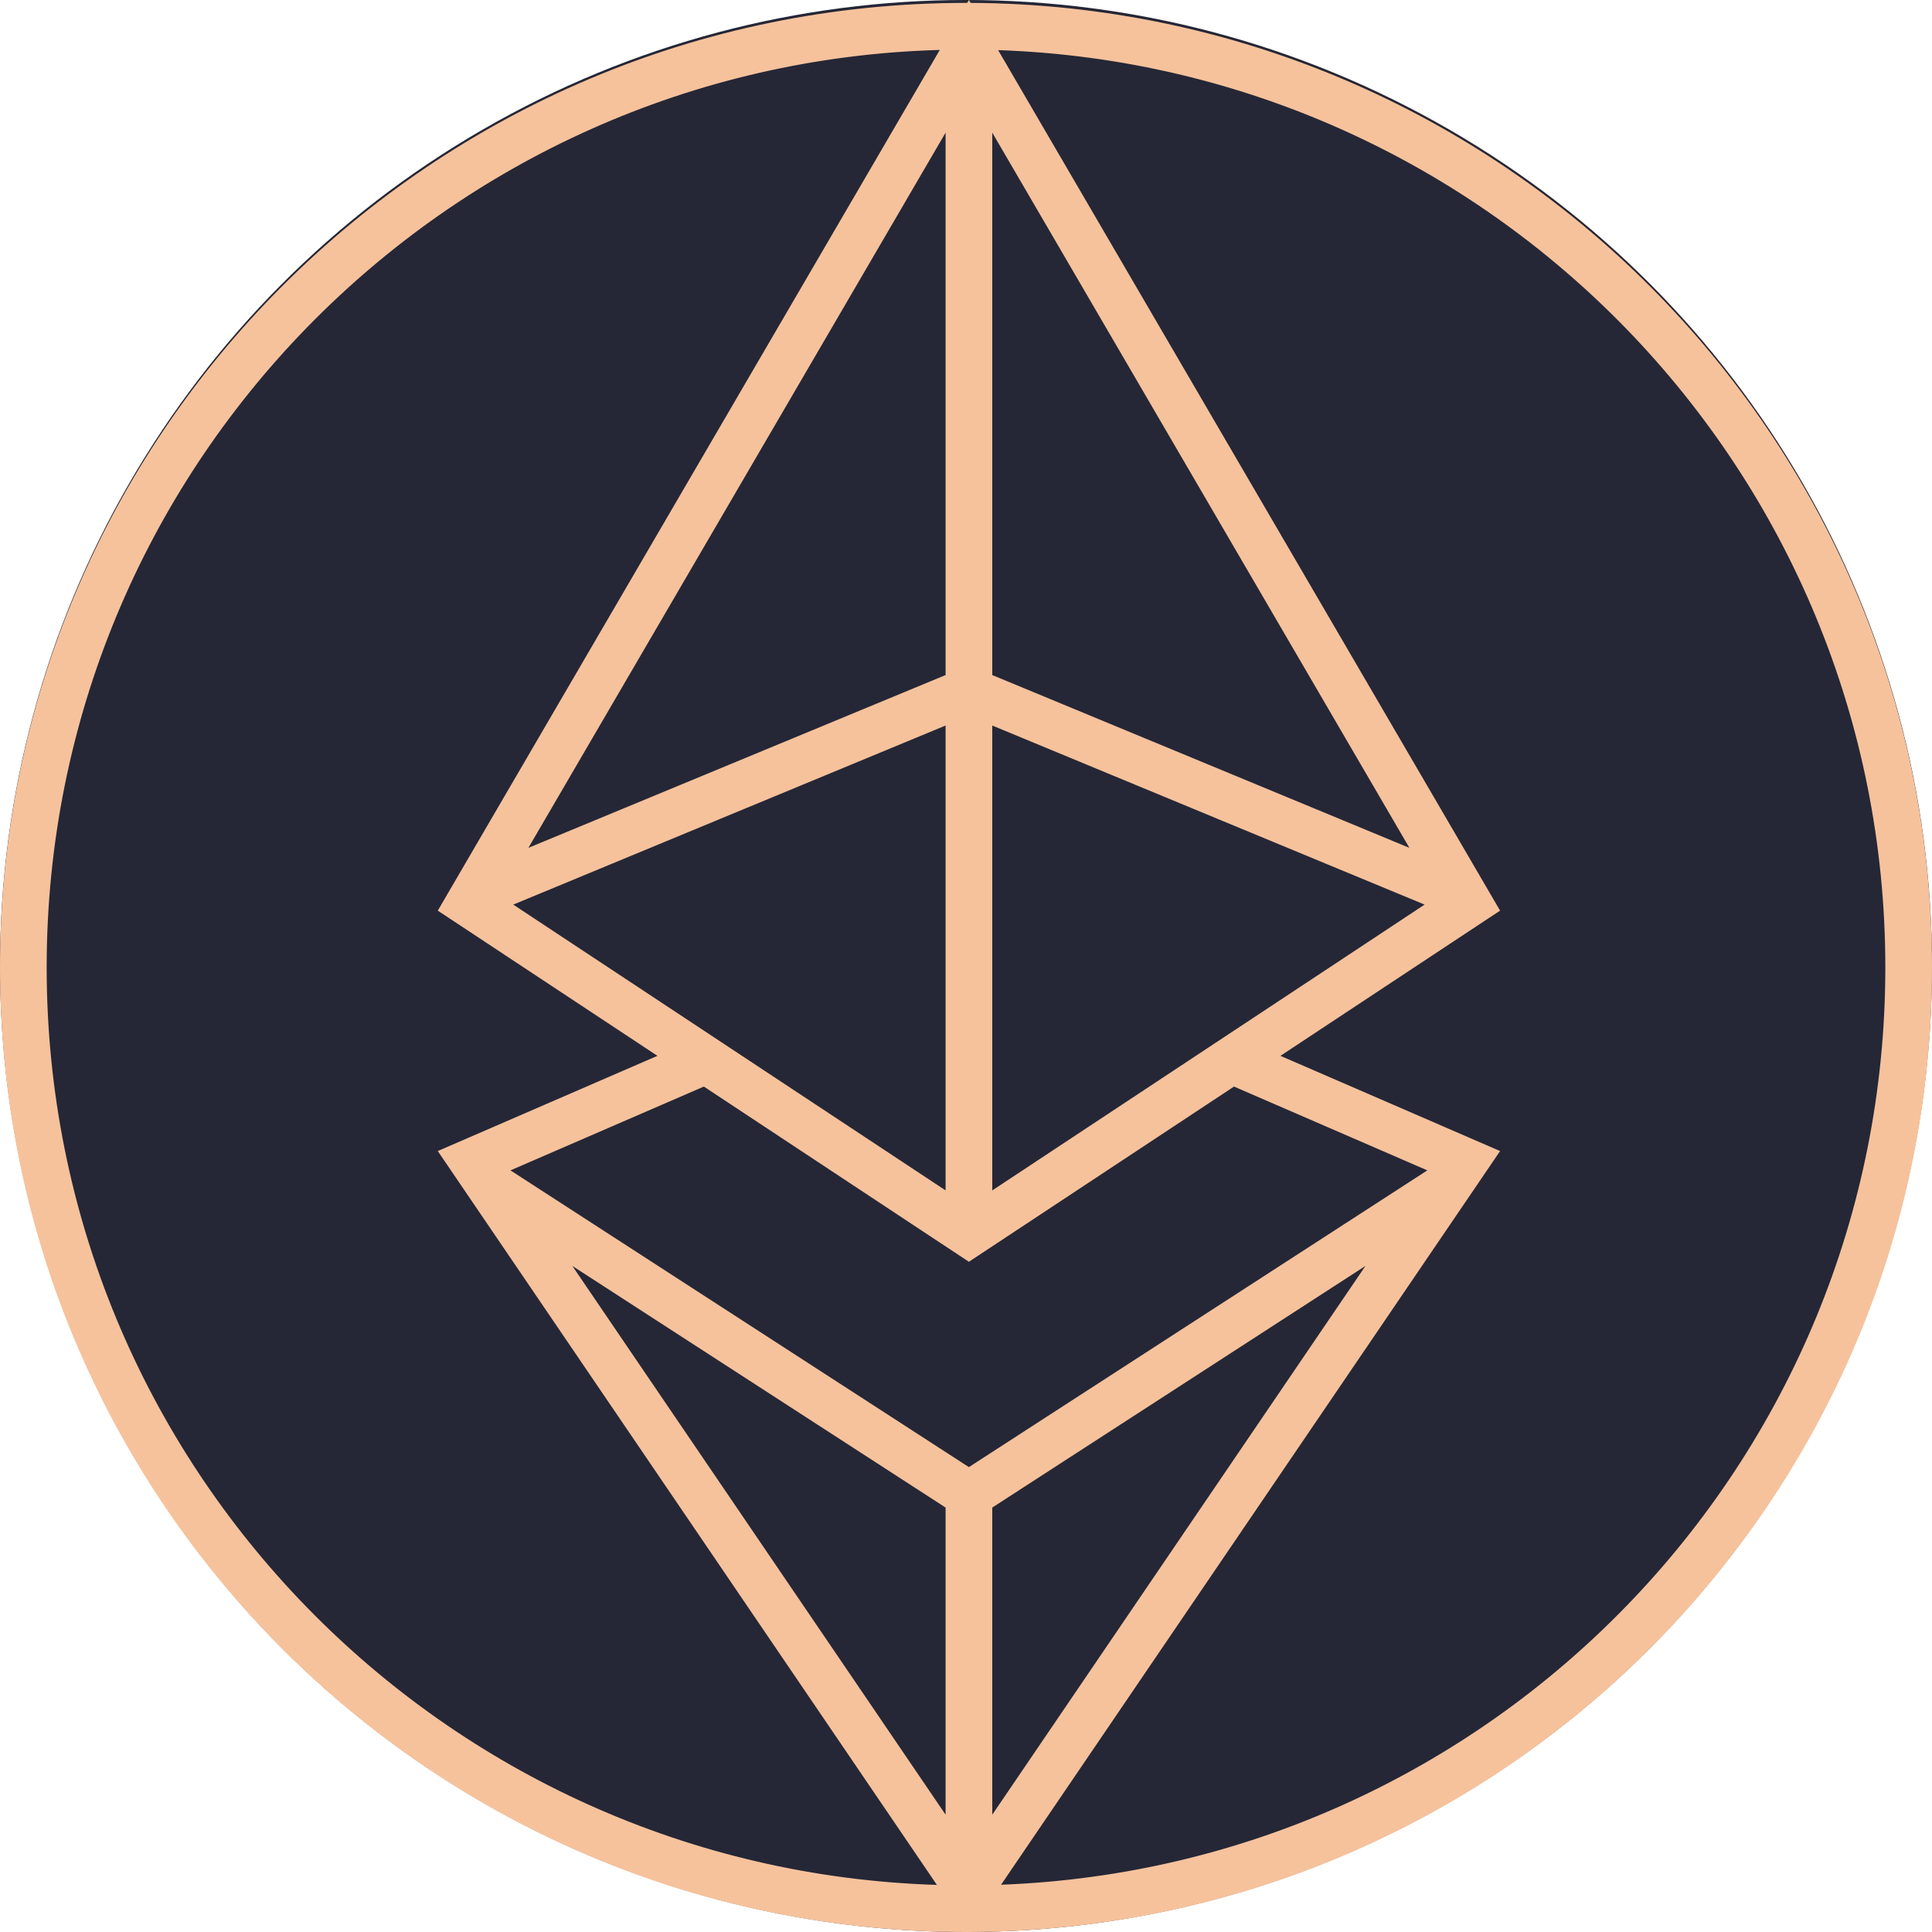 <svg width="32" height="32" viewBox="0 0 32 32" fill="none" xmlns="http://www.w3.org/2000/svg">
<circle cx="16" cy="16" r="16" fill="#252736"/>
<path fill-rule="evenodd" clip-rule="evenodd" d="M16.02 0.048C16.014 0.048 16.007 0.048 16 0.048C7.163 0.048 0 7.201 0 16.024C0 24.847 7.163 32 16 32C16.016 32 16.032 32 16.048 32H16.048C24.863 31.974 32 24.831 32 16.024C32 7.226 24.878 0.09 16.077 0.048L16.048 0L16.02 0.048ZM7.251 15.083L10.889 17.488L7.251 19.065L15.518 31.22C7.332 30.966 0.773 24.26 0.773 16.024C0.773 7.772 7.357 1.056 15.566 0.827L7.251 15.083ZM16.532 0.83L24.846 15.083L21.208 17.488L24.846 19.065L16.581 31.217C24.721 30.912 31.227 24.227 31.227 16.024C31.227 7.805 24.695 1.11 16.532 0.83ZM8.455 19.385L11.658 17.997L16.048 20.899L20.439 17.997L23.641 19.385L16.048 24.3L8.455 19.385ZM15.662 2.197L8.752 14.043L15.662 11.181V2.197ZM15.662 12.017L8.501 14.983L15.662 19.717V12.017ZM16.435 19.717V12.017L23.596 14.983L16.435 19.717ZM23.344 14.043L16.435 11.181V2.197L23.344 14.043ZM22.616 20.968L16.435 30.057V24.97L22.616 20.968ZM9.48 20.968L15.662 24.97V30.057L9.48 20.968Z" fill="#F6C29C"/>
</svg>
